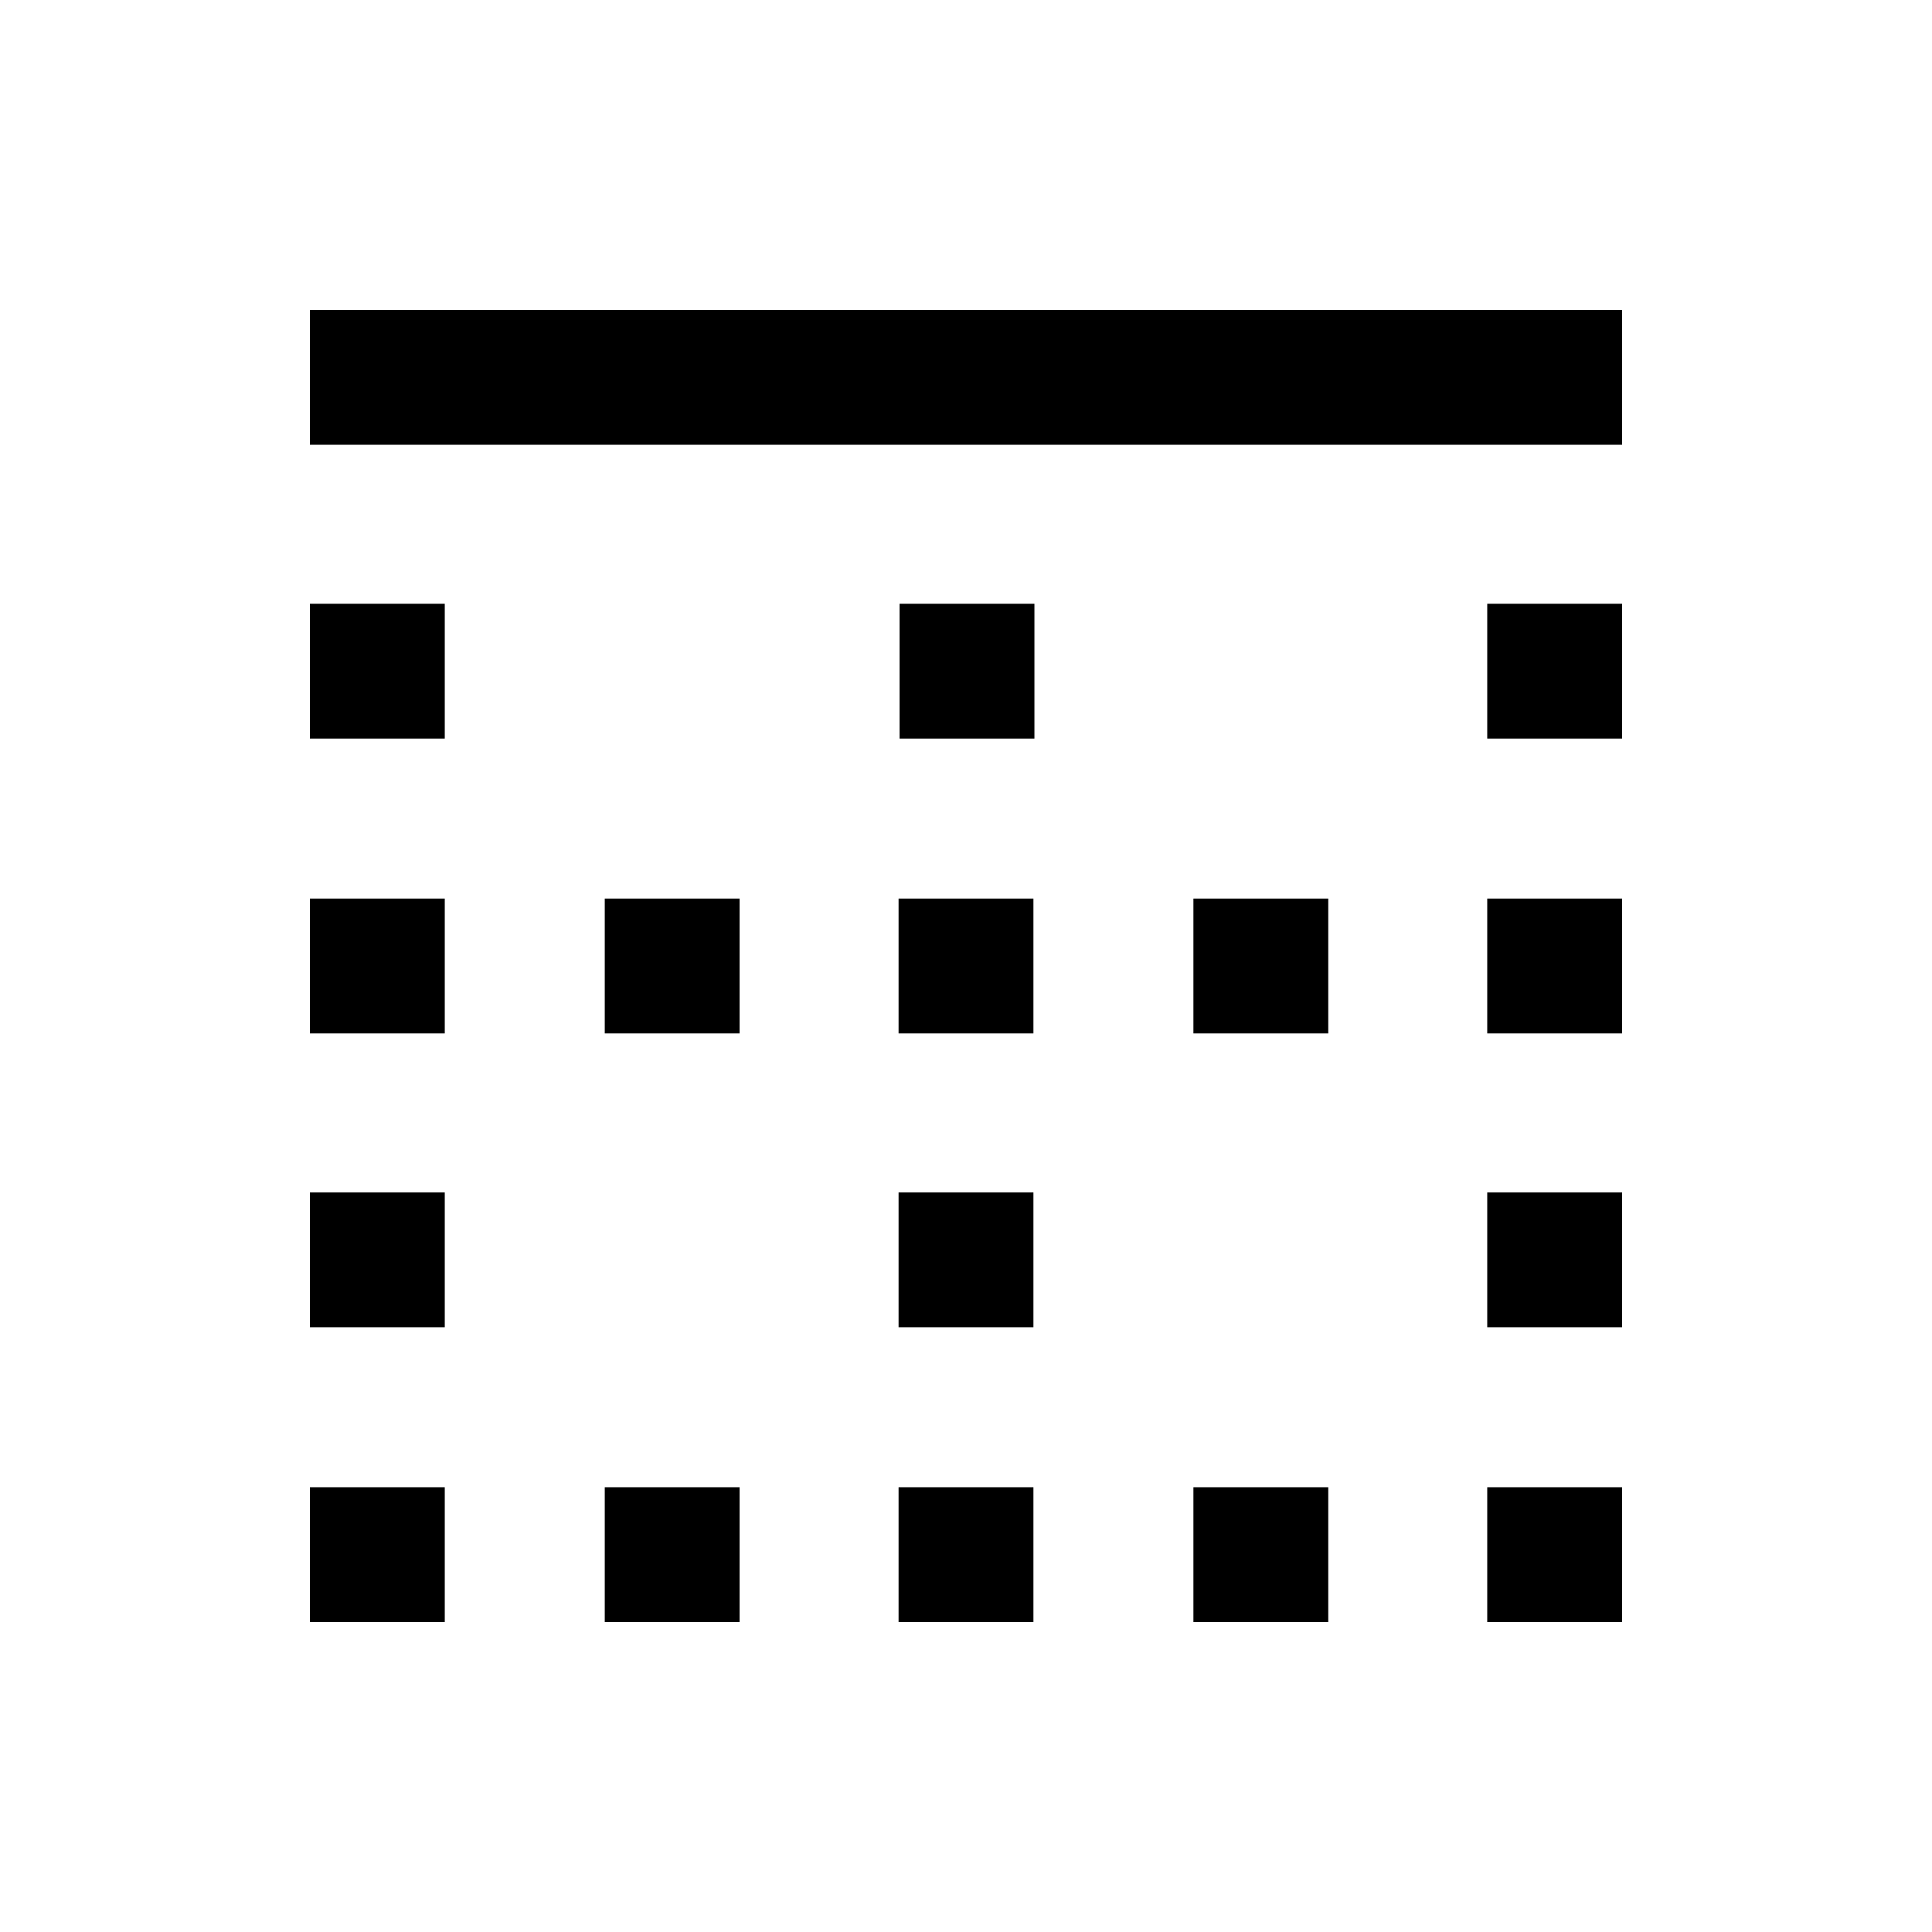 <svg xmlns="http://www.w3.org/2000/svg" height="20" viewBox="0 -960 960 960" width="20"><path d="M154-154v-67h67v67h-67Zm0-146.5v-67h67v67h-67Zm0-146v-67h67v67h-67Zm0-146.5v-67h67v67h-67Zm0-146v-67h652v67H154Zm146.5 585v-67h67v67h-67Zm0-292.5v-67h67v67h-67Zm146 292.5v-67h67v67h-67Zm0-146.5v-67h67v67h-67Zm0-146v-67h67v67h-67ZM447-593v-67h67v67h-67Zm146 439v-67h67v67h-67Zm0-292.5v-67h67v67h-67ZM739-154v-67h67v67h-67Zm0-146.5v-67h67v67h-67Zm0-146v-67h67v67h-67Zm0-146.5v-67h67v67h-67Z"/></svg>